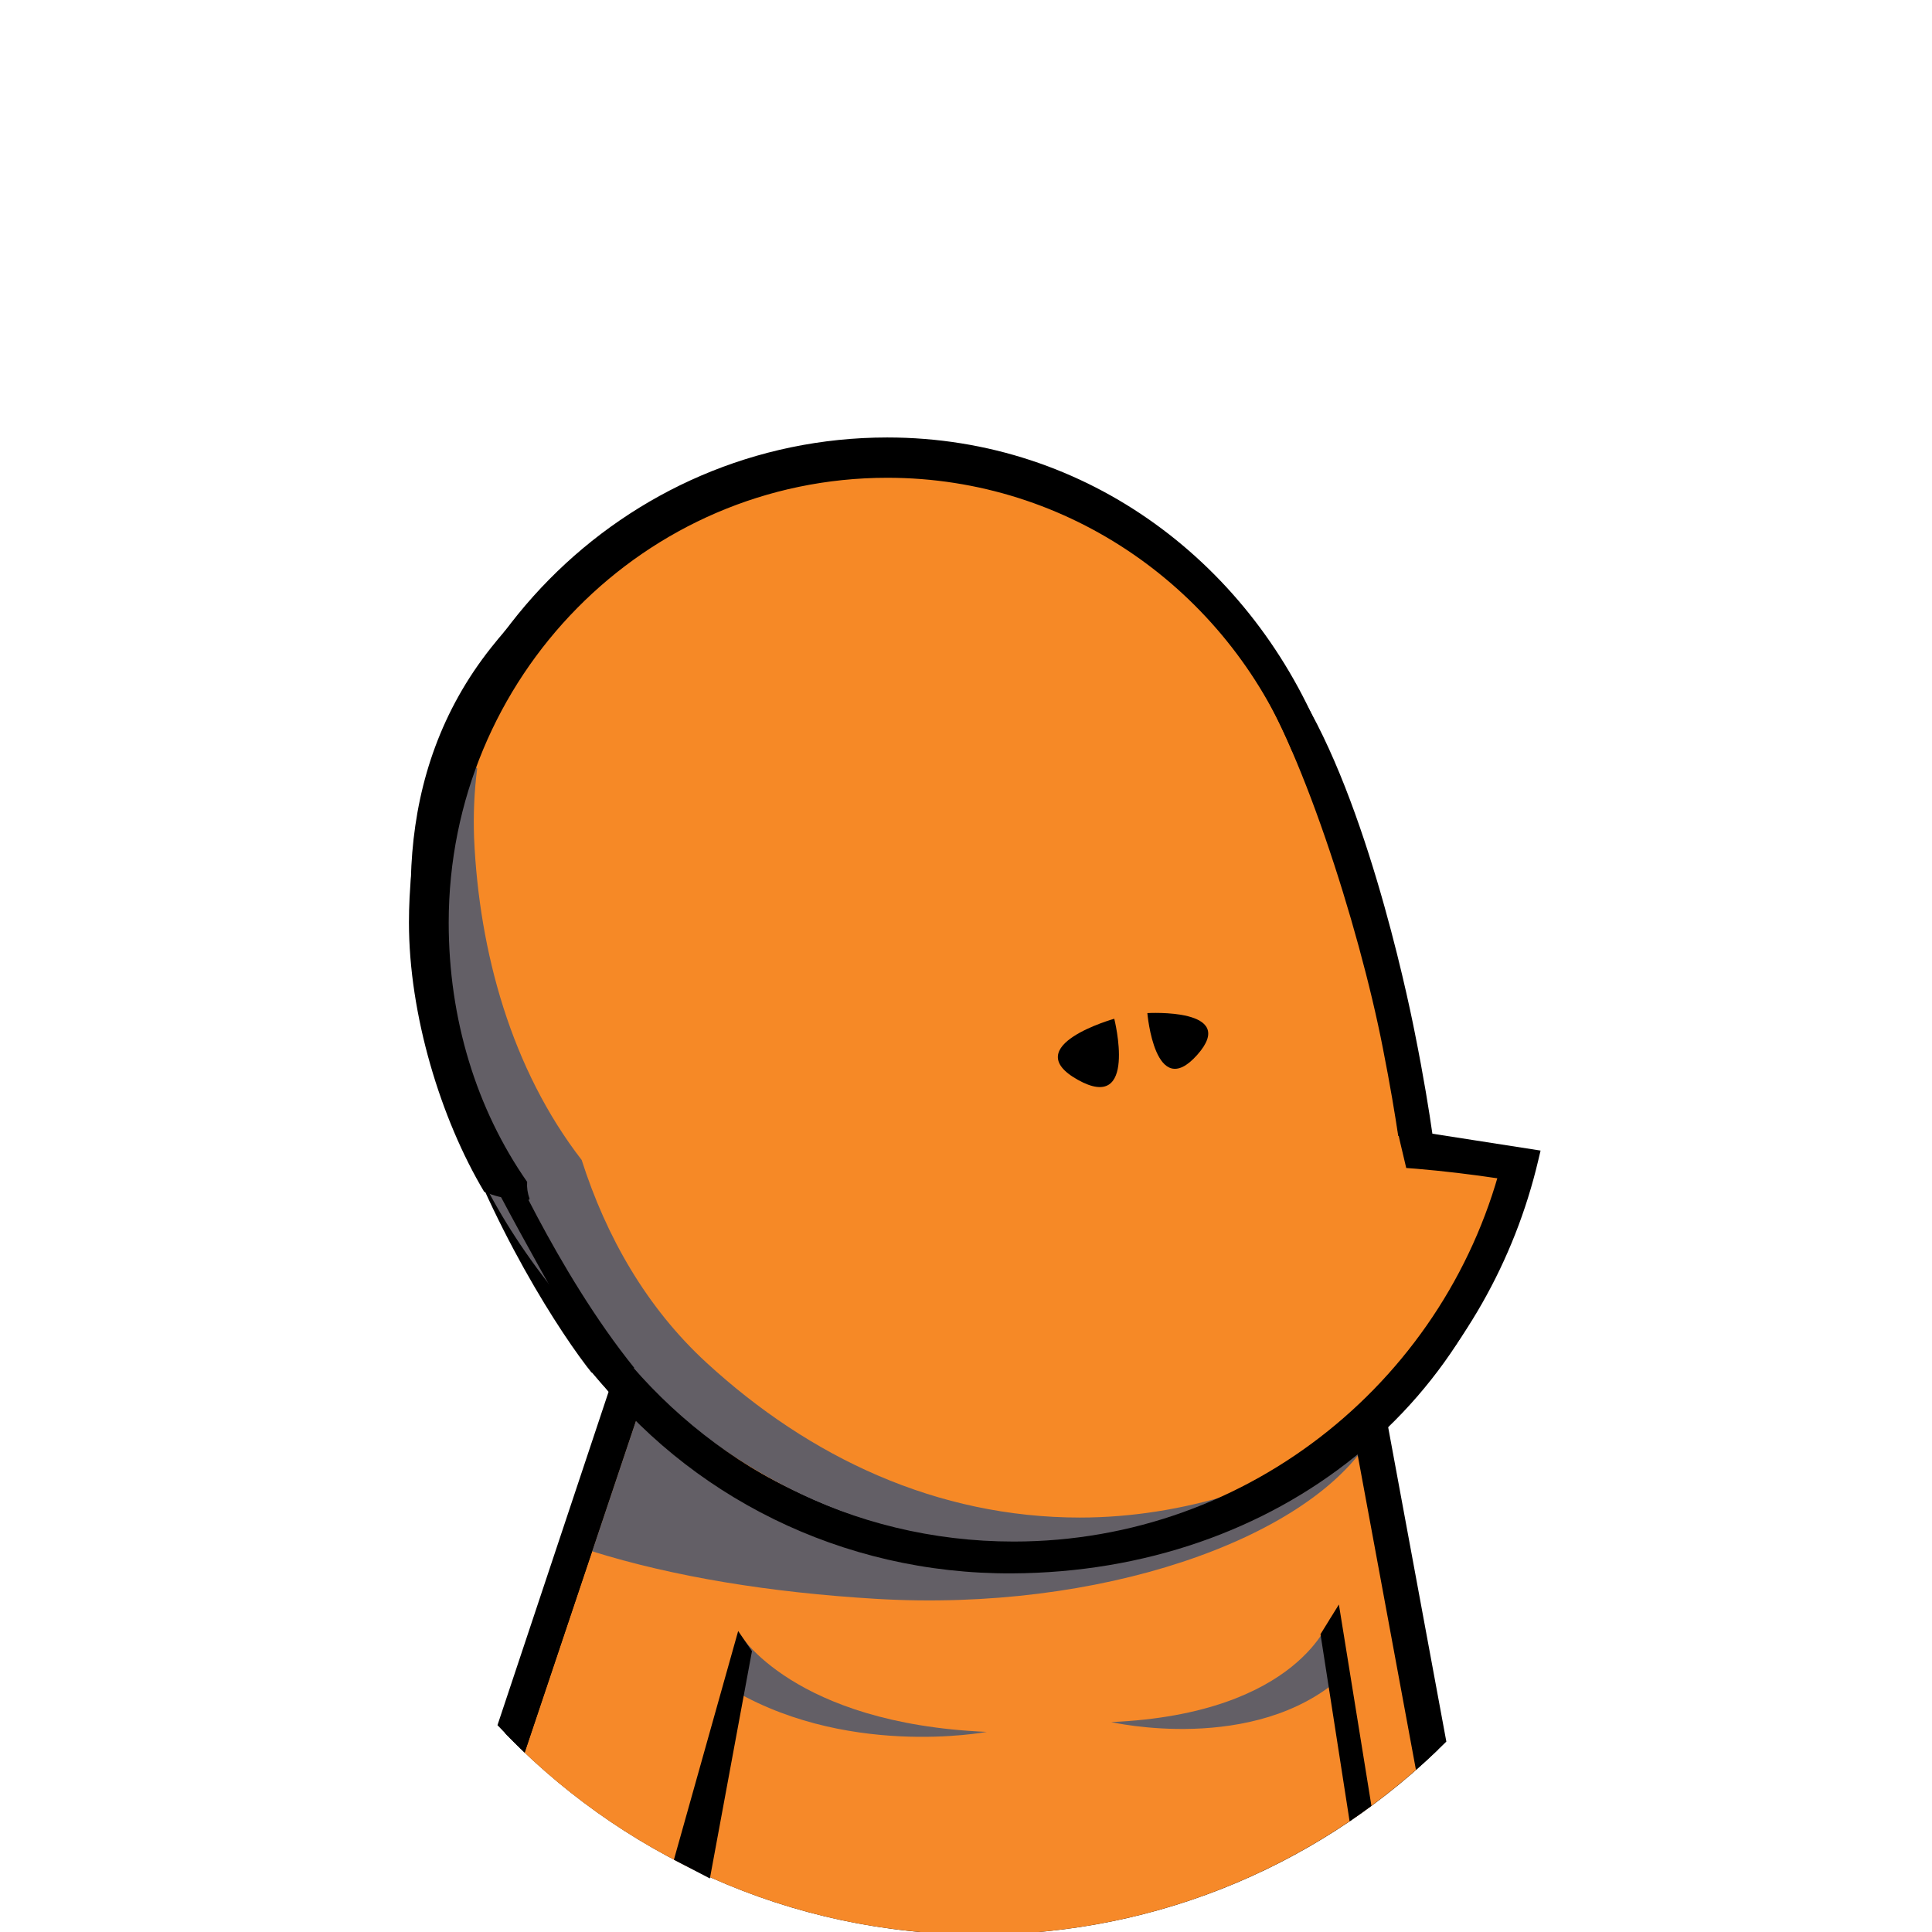 <?xml version="1.0" encoding="UTF-8"?><svg xmlns="http://www.w3.org/2000/svg" viewBox="0 0 283.46 283.46"><defs><style>.cls-1{fill:#f68926;}.cls-2{fill:#f68929;}.cls-3{isolation:isolate;}.cls-4{fill:#635f66;mix-blend-mode:overlay;}</style></defs><g class="cls-3"><g id="_2_skin"><g id="Skin"><path id="EdgeBg" d="M226.03,168.81l-15.874-2.475c-.426-2.991-1.247-8.219-2.612-14.984-1.172-5.904-7.565-36.137-18.038-51.474,0,0-16.726-25.395-47.845-33.068-13.498-1.108-46.838-.499-69.609,28.212-29.147,36.75,3.661,91.805,13.964,105.367l.783,1.002,.041-.024c.771,.931,1.58,1.831,2.39,2.731l.068,.078-16.31,48.94c17.691,18.885,42.796,30.734,70.717,30.734,26.741,0,50.952-10.823,68.499-28.324l-8.597-46.461c10.957-10.609,18.585-24.006,22.075-38.788l.348-1.466Z"/><g id="SkinColor"><g id="___Bodies"><path id="_0_body" class="cls-2" d="M143.706,283.849c24.655,0,47.147-9.215,64.261-24.368l-8.518-49.182c-13.015,9.889-33.146,19.609-50.735,19.609-21.469,0-40.844-8.821-54.923-22.939l-16.821,50.182c17.386,16.521,40.855,26.697,66.735,26.697Z"/></g><g id="___Heads"><path id="_0_head" class="cls-1" d="M150.52,178.472c-.896,.262-4.595,4.042-5.481,4.297,3.04-1.1,2.046,1.374,3.462,0,7.767-2.195-2.929-.451,7.962-1.269,3.553-1.9,23.915-4.418,27.577-5.077,5.068-.898,7.387-2.821,10.038-1.5-.119-.673,7.477-.791,7.962-1.269-4.89,7.133,3.686-.916,3.692-.923,.018-.017,.327-.33,.346-.346,.321-.338,.087,1.038,.692,1.038,.088,0-1.681-7.061-1.599-7.052-.422-2.927-1.192-7.8-2.427-14.01-1.758-8.974-3.653-20.782-7.151-30.768-.708-4.957-3.184-11.289-7.351-17.701-49.316-75.894-108.311-17.319-115.832-4.531-.711,1.853-1.77,3.561-3.119,5.148-.104,.122-.45,.552-.781,.962-.295,.416-.662,.927-.772,1.096-.7,1.07-1.309,2.184-1.879,3.322-.029,.089-.067,.174-.095,.264-.308,.968-.744,1.836-1.201,2.683,.526,1.486,.873,3.121,.861,4.997-.064,9.971-.899,19.817-1.408,29.759-.453,8.856,3.507,14.209,8.685,21.038,.769,1.015,1.288,2.144,1.616,3.329,2.037,.102,3.39,1.23,4.052,2.7l.102-.011c1.369-.355-3.411-.751,11.987,23.826,13.399,16.897,36.245,27.702,59.243,27.702,32.783,0,61.297-23.008,70.498-53.225-34.965-5.29-53.812,.884-69.68,5.523Z"/></g></g><g id="Shading"><path id="RightChestShading" class="cls-4" d="M108.471,239.654s7.878,13.23,36.301,14.446c0,0-21.214,4.055-38.618-6.995l2.317-7.451Z"/><path id="LeftChestShading" class="cls-4" d="M195.195,237.346s-4.461,14.106-32.163,15.315c0,0,21.01,4.836,33.823-6.65l-1.66-8.665Z"/><path id="HeadUnderShading" class="cls-4" d="M200.694,211.545l-1.245-1.245c-13.015,9.889-33.146,19.609-50.735,19.609-21.468,0-40.844-8.821-54.923-22.939l-6.916,20.634c11.995,3.746,26.123,6.048,41.608,6.974,32.993,1.971,62.874-8.715,72.211-23.033Z"/><path id="HeadBackShading" class="cls-4" d="M158.481,222.654c-20.999,0-39.638-8.78-54.801-22.699-8.838-8.113-14.747-18.532-18.338-29.764-10.317-13.35-15.037-30.516-15.784-47.191-.132-3.494,.024-6.909,.455-10.249l-.23-.222s-27.431,45.529,27.425,93.226c31.369,27.275,64.652,22.896,85.871,15.356-.738-.647-1.476-1.294-2.214-1.941-7.327,2.264-14.926,3.482-22.384,3.482Z"/></g><g id="EdgeFixes"><path d="M220.625,169.335c-7.796,32.542-37.012,56.839-71.911,56.839-23.853,0-45.048-11.38-58.607-28.942-.876,.86-2.316,3.11-3.437,3.731,14.24,18.477,36.758,30.014,61.836,29.881,39.011-.208,69.721-25.108,75.802-60.888l-3.683-.62Z"/><path d="M130.19,64.185c-38.765,0-70.19,31.867-70.19,71.177,0,13.468,4.63,28.757,11.039,39.496,3.304,1.34,4.501,.889,6.633,1.172,0-.071,.01-.141,.014-.212-.288-.761-.404-1.593-.345-2.412-7.461-10.707-11.509-23.91-11.509-38.044,0-36.044,28.814-65.263,64.359-65.263,26.785,0,49.733,16.599,59.424,40.201,1.626-.816,2.545-1.062,4.726-1.127-10.353-26.211-34.603-44.987-64.15-44.987Z"/><path d="M73.188,167s8.456,19.56,19.879,33.702l-4.914,1.189s-16.824-29.253-18.152-33.482l3.188-1.41Z"/><path d="M205.148,166.664c1.289,.085,2.574,.193,3.852,.336-.452-3.085-1.221-7.882-2.422-13.958-.999-5.119-8.567-42.21-20.855-56.166-.833,.934-1.606,.326-2.723,.986,7.508,10.4,16.352,37.755,19.894,55.934,1.069,5.403,1.795,9.816,2.254,12.869Z"/><path d="M76.971,257.152l17.802-53.109-3.546-1.182-17.139,51.422c.944,.975,1.9,1.934,2.883,2.869Z"/><polygon points="98.875 272.857 108.303 239.299 110.326 242.256 104.155 275.603 98.875 272.857"/><path d="M210.984,256.689l-9.045-48.879-3.628,.88,9.434,50.984c1.102-.97,2.181-1.966,3.239-2.985Z"/><path d="M201.214,264.955l-4.774-29.547-2.698,4.358,4.272,27.464c1.085-.734,2.147-1.499,3.2-2.275Z"/></g></g><g id="Nose"><path d="M163.484,149.47s-14.238,3.981-5.362,8.952c8.876,4.971,5.362-8.952,5.362-8.952Z"/><path d="M168.337,148.641s13.499-.808,7.308,6.14c-6.191,6.948-7.308-6.14-7.308-6.14Z"/></g></g></g></svg>